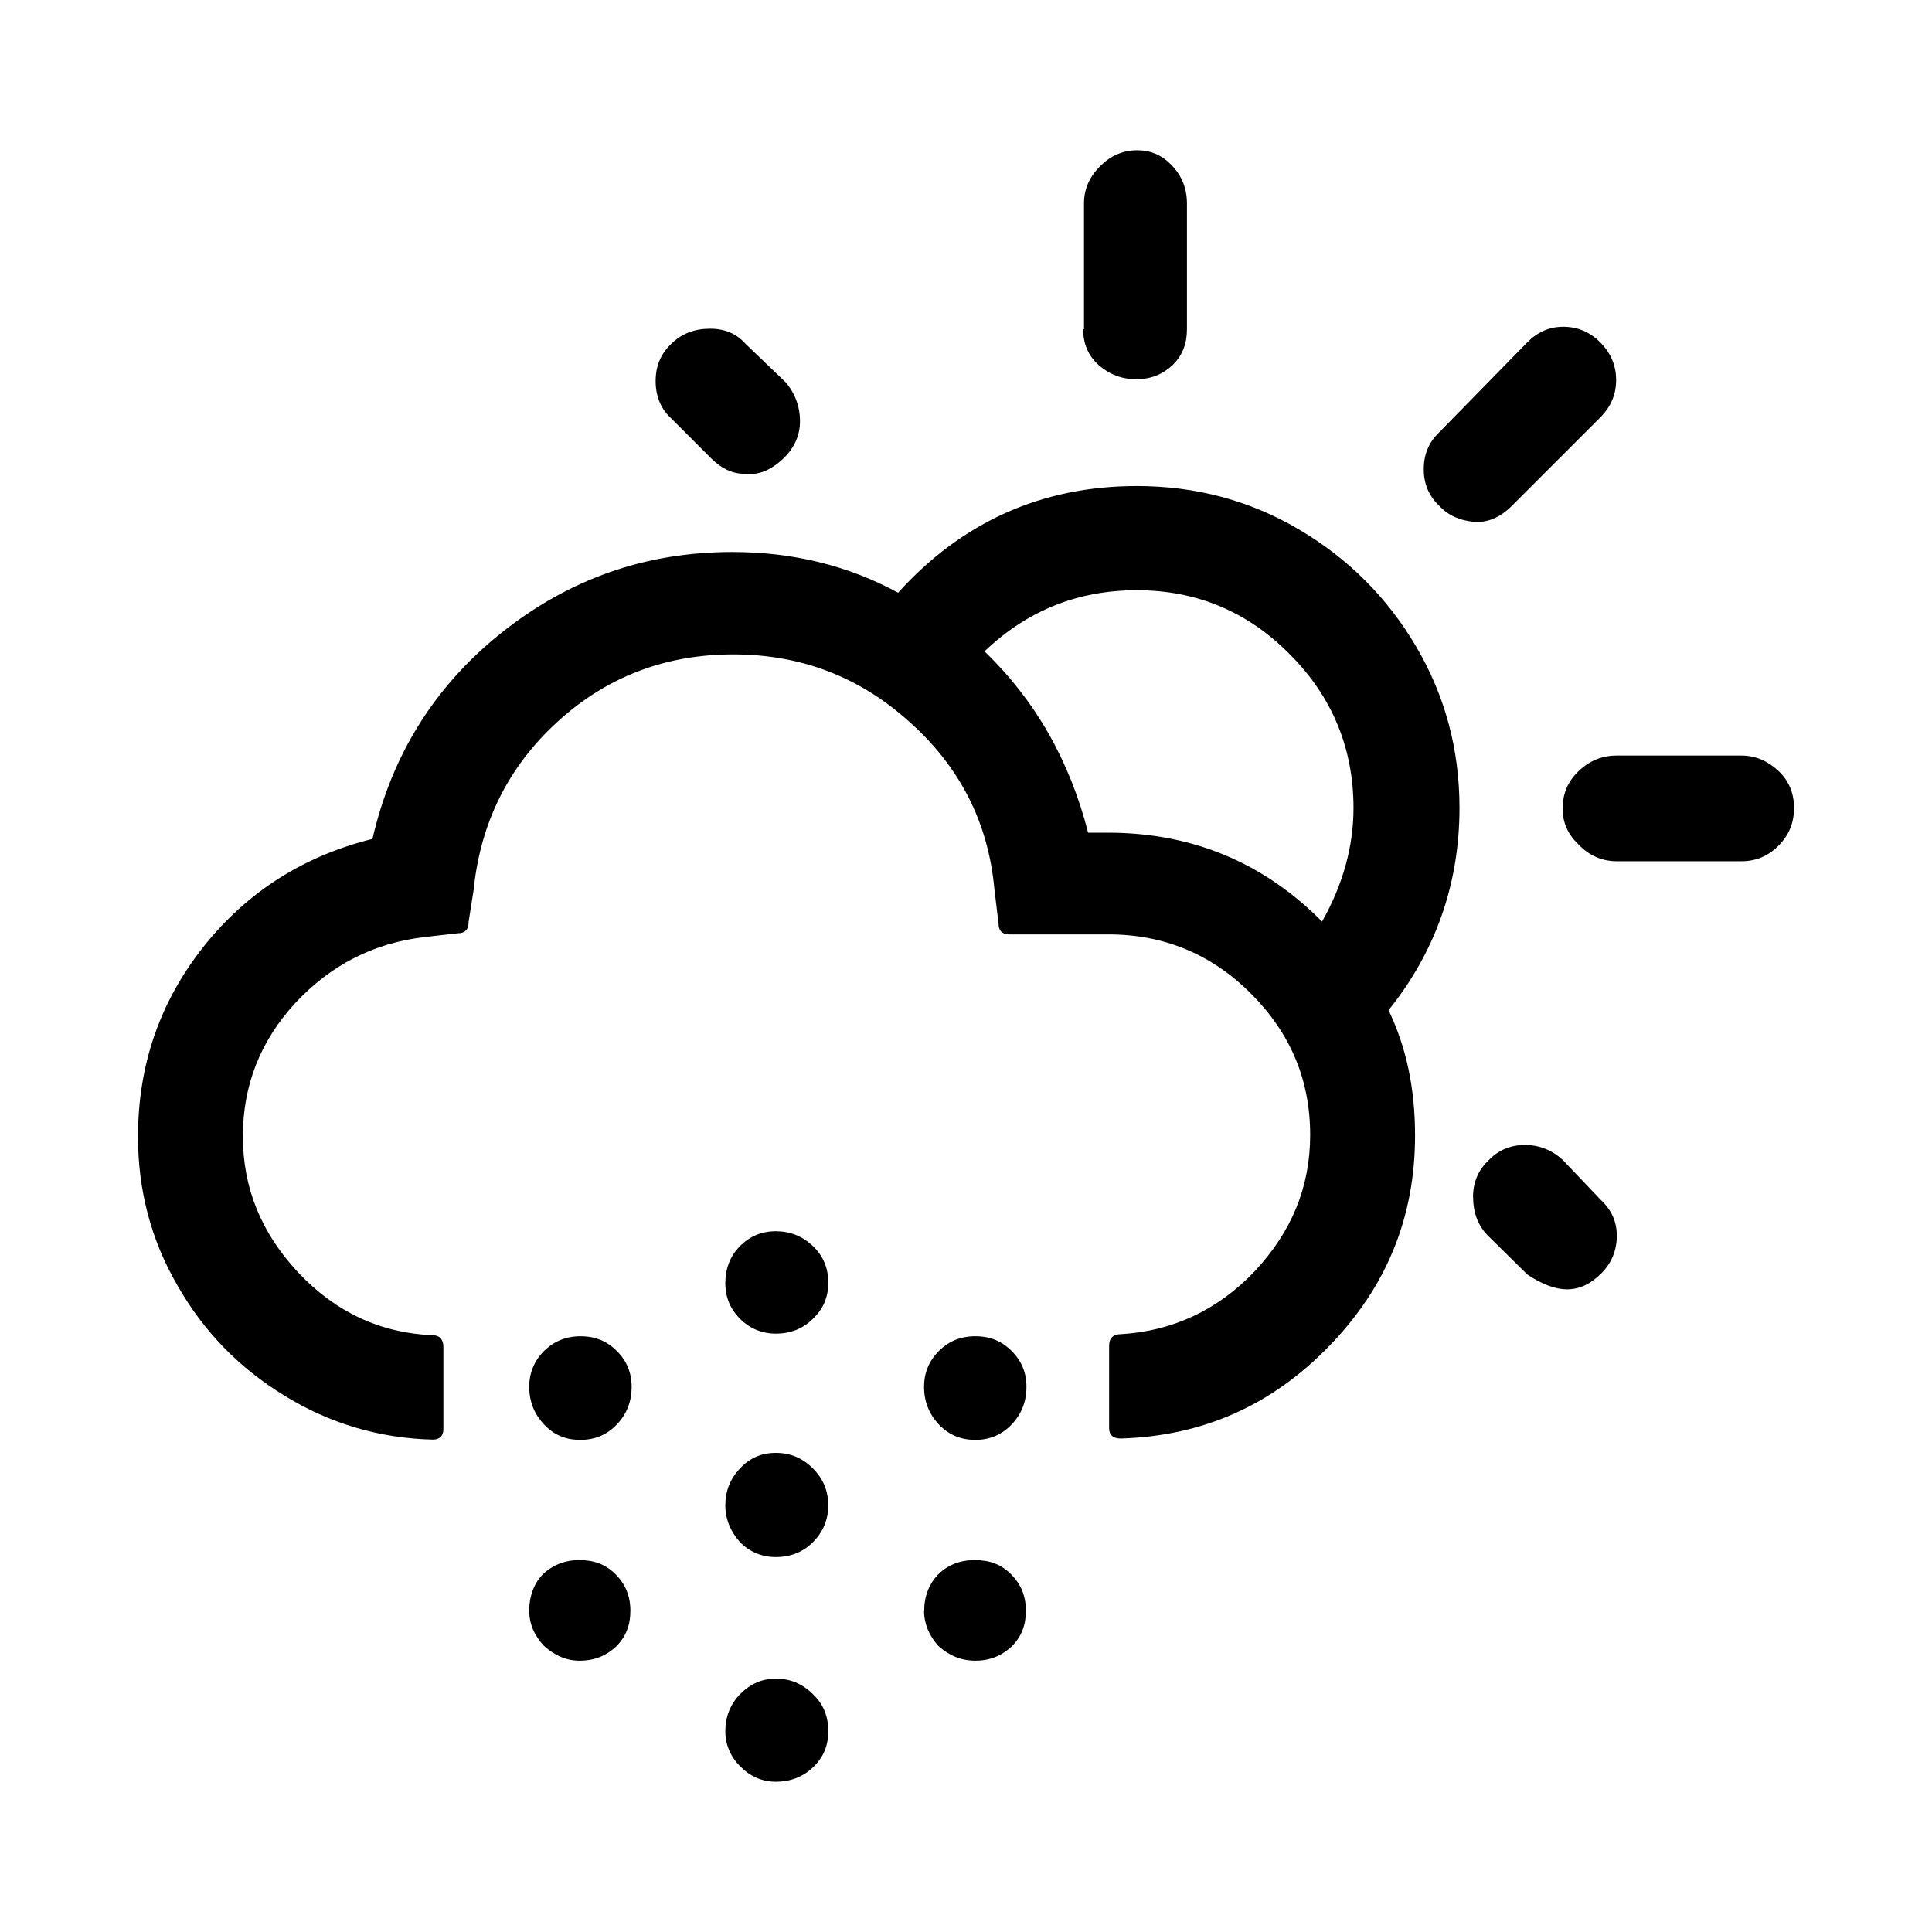 <svg role="img" focusable="false" aria-hidden="true" xmlns="http://www.w3.org/2000/svg" viewBox="0 0 14 14" height="1em" width="1em">
  <path d="m 1,8.238 c 0,0.385 0.094,0.747 0.286,1.077 0.188,0.331 0.447,0.599 0.778,0.8 0.326,0.201 0.689,0.308 1.073,0.317 0.049,0 0.076,-0.027 0.076,-0.076 l 0,-0.595 c 0,-0.054 -0.027,-0.085 -0.076,-0.085 C 2.757,9.66 2.431,9.508 2.162,9.222 1.894,8.936 1.76,8.61 1.76,8.234 c 0,-0.367 0.125,-0.689 0.38,-0.966 0.255,-0.273 0.563,-0.434 0.939,-0.478 l 0.237,-0.027 c 0.054,0 0.08,-0.027 0.08,-0.085 L 3.432,6.45 C 3.481,5.963 3.683,5.556 4.04,5.23 4.398,4.903 4.823,4.742 5.314,4.742 c 0.487,0 0.912,0.161 1.274,0.487 0.367,0.326 0.572,0.729 0.617,1.207 l 0.031,0.259 c 0,0.049 0.027,0.076 0.076,0.076 l 0.72,0 c 0.402,0 0.747,0.143 1.033,0.429 0.286,0.286 0.429,0.626 0.429,1.024 0,0.376 -0.134,0.702 -0.402,0.988 -0.268,0.282 -0.595,0.434 -0.97,0.456 -0.054,0 -0.085,0.027 -0.085,0.085 l 0,0.595 c 0,0.049 0.027,0.076 0.085,0.076 0.595,-0.018 1.095,-0.241 1.511,-0.671 0.416,-0.429 0.621,-0.934 0.621,-1.525 0,-0.34 -0.063,-0.639 -0.192,-0.908 0.335,-0.416 0.514,-0.908 0.514,-1.466 0,-0.42 -0.103,-0.809 -0.313,-1.167 C 10.054,4.331 9.768,4.045 9.41,3.835 9.052,3.624 8.659,3.522 8.238,3.522 7.55,3.522 6.973,3.781 6.508,4.295 6.146,4.098 5.744,4 5.306,4 4.675,4 4.121,4.197 3.633,4.586 3.146,4.975 2.838,5.475 2.699,6.079 2.198,6.204 1.791,6.463 1.474,6.861 1.156,7.264 1,7.72 1,8.238 Z m 2.835,1.811 c 0,0.107 0.036,0.197 0.107,0.273 0.072,0.076 0.156,0.112 0.264,0.112 0.103,0 0.192,-0.036 0.264,-0.112 0.072,-0.076 0.107,-0.165 0.107,-0.273 0,-0.103 -0.036,-0.188 -0.107,-0.259 -0.072,-0.072 -0.156,-0.107 -0.264,-0.107 -0.103,0 -0.192,0.036 -0.264,0.107 -0.072,0.072 -0.107,0.161 -0.107,0.259 z m 0,1.623 c 0,0.094 0.036,0.179 0.107,0.255 0.08,0.072 0.165,0.107 0.259,0.107 0.107,0 0.192,-0.036 0.264,-0.103 0.072,-0.072 0.103,-0.156 0.103,-0.259 0,-0.107 -0.036,-0.192 -0.107,-0.264 -0.072,-0.072 -0.156,-0.103 -0.264,-0.103 -0.103,0 -0.192,0.036 -0.264,0.103 -0.063,0.067 -0.098,0.156 -0.098,0.264 z M 4.751,2.762 c 0,0.107 0.036,0.197 0.107,0.264 l 0.295,0.295 c 0.072,0.072 0.152,0.112 0.237,0.112 0.094,0.013 0.183,-0.018 0.273,-0.098 0.089,-0.08 0.134,-0.174 0.134,-0.282 0,-0.107 -0.036,-0.206 -0.107,-0.286 L 5.404,2.493 C 5.337,2.417 5.252,2.382 5.145,2.382 5.033,2.382 4.939,2.417 4.863,2.493 4.787,2.565 4.751,2.654 4.751,2.762 Z m 0.505,8.146 c 0,0.098 0.036,0.188 0.107,0.268 0.072,0.072 0.161,0.107 0.259,0.107 0.107,0 0.197,-0.036 0.268,-0.107 0.072,-0.072 0.112,-0.161 0.112,-0.268 0,-0.103 -0.036,-0.192 -0.112,-0.268 -0.076,-0.076 -0.165,-0.112 -0.268,-0.112 -0.103,0 -0.188,0.036 -0.259,0.112 -0.072,0.076 -0.107,0.165 -0.107,0.268 z m 0,-1.61 c 0,0.103 0.036,0.188 0.107,0.259 0.072,0.072 0.161,0.107 0.259,0.107 0.107,0 0.197,-0.036 0.268,-0.107 0.076,-0.072 0.112,-0.156 0.112,-0.264 0,-0.103 -0.036,-0.192 -0.112,-0.264 -0.076,-0.072 -0.165,-0.107 -0.268,-0.107 -0.103,0 -0.188,0.036 -0.259,0.107 -0.072,0.072 -0.107,0.165 -0.107,0.268 z m 0,3.246 c 0,0.098 0.036,0.183 0.107,0.255 0.076,0.076 0.161,0.112 0.259,0.112 0.107,0 0.197,-0.036 0.268,-0.103 0.076,-0.072 0.112,-0.156 0.112,-0.264 0,-0.107 -0.036,-0.197 -0.112,-0.268 -0.076,-0.076 -0.165,-0.112 -0.268,-0.112 -0.098,0 -0.183,0.036 -0.259,0.112 -0.072,0.076 -0.107,0.165 -0.107,0.268 z M 6.696,10.049 c 0,0.107 0.036,0.197 0.107,0.273 0.072,0.076 0.161,0.112 0.264,0.112 0.103,0 0.192,-0.036 0.264,-0.112 0.072,-0.076 0.107,-0.165 0.107,-0.273 0,-0.103 -0.036,-0.188 -0.107,-0.259 -0.072,-0.072 -0.156,-0.107 -0.264,-0.107 -0.107,0 -0.192,0.036 -0.264,0.107 -0.072,0.072 -0.107,0.161 -0.107,0.259 z m 0,1.623 c 0,0.094 0.036,0.179 0.103,0.255 0.08,0.072 0.17,0.107 0.268,0.107 0.107,0 0.192,-0.036 0.264,-0.103 0.072,-0.072 0.103,-0.156 0.103,-0.259 0,-0.107 -0.036,-0.192 -0.107,-0.264 -0.072,-0.072 -0.156,-0.103 -0.264,-0.103 -0.107,0 -0.197,0.036 -0.268,0.107 -0.063,0.067 -0.098,0.156 -0.098,0.259 z m 0.438,-6.952 C 7.443,4.425 7.809,4.277 8.238,4.277 c 0.434,0 0.805,0.156 1.109,0.465 C 9.656,5.051 9.808,5.426 9.808,5.855 9.808,6.133 9.732,6.41 9.58,6.678 9.155,6.249 8.636,6.034 8.028,6.034 l -0.143,0 C 7.751,5.511 7.501,5.073 7.134,4.72 Z m 0.715,-2.334 c 0,0.103 0.036,0.192 0.112,0.259 0.076,0.067 0.165,0.103 0.273,0.103 0.107,0 0.192,-0.036 0.264,-0.103 0.072,-0.072 0.103,-0.156 0.103,-0.259 l 0,-0.912 c 0,-0.107 -0.036,-0.197 -0.107,-0.273 -0.072,-0.076 -0.152,-0.112 -0.255,-0.112 -0.103,0 -0.192,0.04 -0.268,0.116 -0.076,0.076 -0.116,0.165 -0.116,0.268 l 0,0.912 z m 2.468,1.015 c 0,0.103 0.036,0.192 0.112,0.264 0.067,0.072 0.152,0.107 0.25,0.116 0.098,0.009 0.192,-0.031 0.277,-0.116 l 0.639,-0.639 c 0.08,-0.08 0.116,-0.17 0.116,-0.273 0,-0.107 -0.04,-0.197 -0.116,-0.273 -0.076,-0.076 -0.165,-0.112 -0.268,-0.112 -0.098,0 -0.183,0.036 -0.259,0.112 L 10.429,3.133 c -0.076,0.072 -0.112,0.161 -0.112,0.268 z m 0.358,5.276 c 0,0.112 0.036,0.206 0.107,0.277 l 0.286,0.282 c 0.107,0.072 0.206,0.107 0.286,0.107 0.094,0 0.174,-0.04 0.25,-0.116 0.076,-0.076 0.112,-0.17 0.112,-0.273 0,-0.103 -0.04,-0.188 -0.116,-0.259 L 11.323,8.404 c -0.08,-0.072 -0.17,-0.107 -0.273,-0.107 -0.103,0 -0.192,0.036 -0.264,0.112 -0.076,0.072 -0.112,0.161 -0.112,0.268 z m 0.648,-2.821 c 0,0.107 0.04,0.192 0.116,0.264 0.076,0.08 0.17,0.121 0.277,0.121 l 0.903,0 c 0.103,0 0.192,-0.036 0.268,-0.112 C 12.964,6.052 13,5.963 13,5.855 13,5.748 12.964,5.659 12.888,5.587 12.812,5.516 12.723,5.475 12.62,5.475 l -0.903,0 c -0.107,0 -0.197,0.036 -0.277,0.112 -0.08,0.076 -0.116,0.165 -0.116,0.268 z"/>
</svg>
